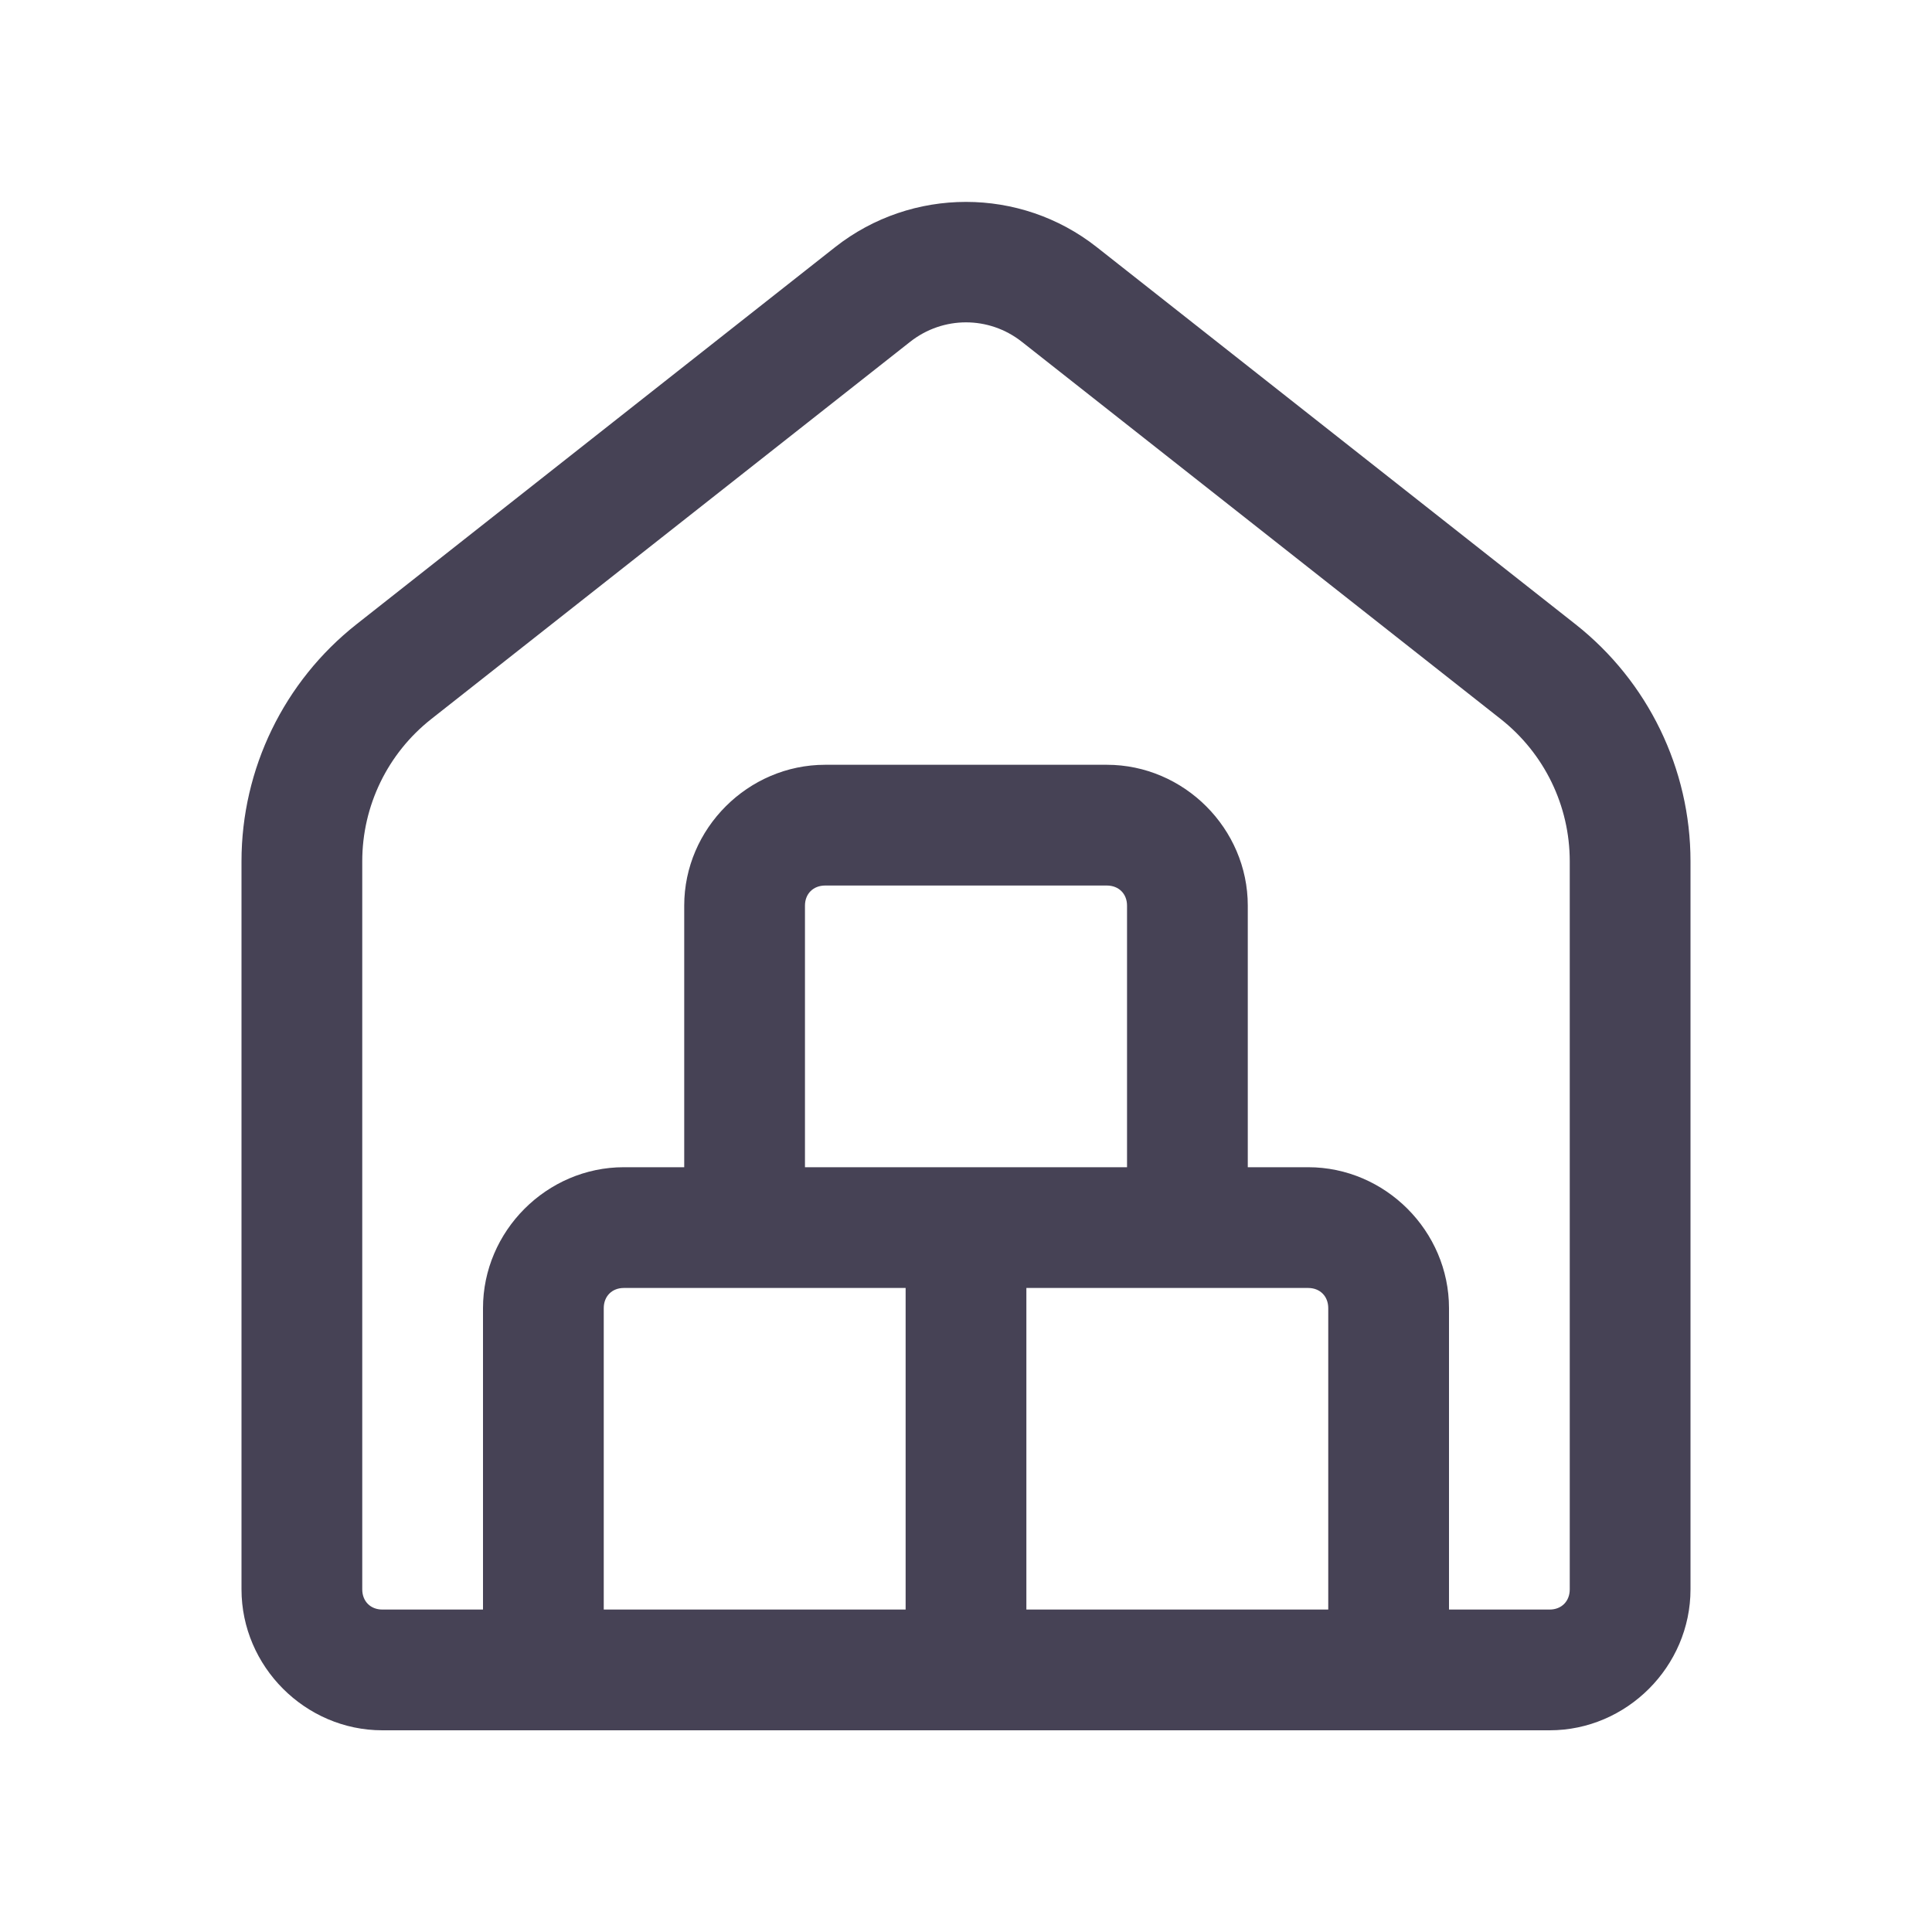 <svg width="20" height="20" viewBox="0 0 20 20" fill="none" xmlns="http://www.w3.org/2000/svg">
<path d="M10 2.09C9.521 2.09 9.043 2.246 8.647 2.557H8.647L3.691 6.462C2.94 7.054 2.5 7.959 2.5 8.916V16.453C2.5 17.251 3.16 17.912 3.958 17.912H16.042C16.84 17.912 17.5 17.251 17.5 16.453V8.916C17.5 7.959 17.06 7.054 16.309 6.462L11.352 2.557C10.957 2.246 10.479 2.09 10 2.09ZM10 3.337C10.204 3.337 10.408 3.404 10.579 3.539L15.536 7.444C15.987 7.8 16.25 8.341 16.25 8.916V16.453C16.25 16.576 16.165 16.662 16.042 16.662H15V13.542C15 12.744 14.34 12.083 13.542 12.083H12.917V9.375C12.917 8.577 12.256 7.917 11.458 7.917H8.542C7.744 7.917 7.083 8.577 7.083 9.375V12.083H6.458C5.66 12.083 5 12.744 5 13.542V16.662H3.958C3.835 16.662 3.75 16.576 3.75 16.453V8.916C3.75 8.341 4.013 7.799 4.465 7.443L9.421 3.539C9.592 3.404 9.796 3.337 10 3.337ZM8.542 9.167H11.458C11.581 9.167 11.667 9.252 11.667 9.375V12.083H8.333V9.375C8.333 9.252 8.419 9.167 8.542 9.167ZM6.458 13.333H9.375V16.662H6.25V13.542C6.25 13.419 6.335 13.333 6.458 13.333ZM10.625 13.333H13.542C13.665 13.333 13.75 13.419 13.75 13.542V16.662H10.625V13.333Z" fill="#464255"/>
</svg>

